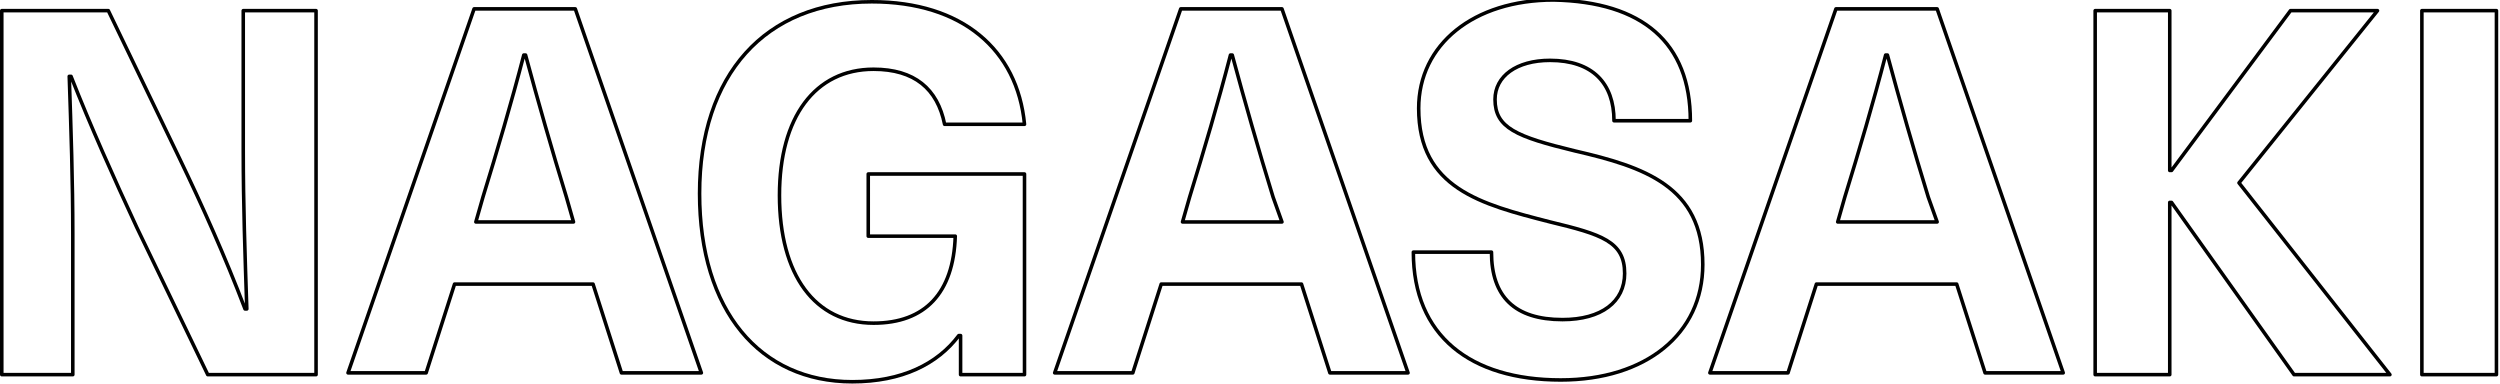 <?xml version="1.0" encoding="utf-8"?>
<!-- Generator: Adobe Illustrator 23.1.1, SVG Export Plug-In . SVG Version: 6.00 Build 0)  -->
<svg version="1.1" id="レイヤー_1" xmlns="http://www.w3.org/2000/svg" xmlns:xlink="http://www.w3.org/1999/xlink" x="0px"
	 y="0px" viewBox="0 0 140.8 21.6" style="enable-background:new 0 0 140.8 21.6;" xml:space="preserve">
<style type="text/css">
	.st0{fill:none;stroke:#000000;stroke-width:0.2;stroke-linecap:round;stroke-linejoin:round;stroke-miterlimit:10;}
</style>
<g>
	<path class="st0" d="M11.7,21.1l-4-8.3C6.4,10,5.1,7.1,4,4.3H3.9c0.1,3,0.2,5.9,0.2,8.9v7.9H0.1V0.6h6l4,8.3
		c1.3,2.7,2.6,5.6,3.7,8.5h0.1c-0.1-3-0.2-5.9-0.2-8.9V0.6h4.1v20.5H11.7z"/>
	<path class="st0" d="M25.6,16l-1.6,5h-4.4l7.1-20.5h5.7l7.1,20.5H35l-1.6-5H25.6z M31.9,11.1c-0.8-2.6-1.6-5.4-2.3-8h-0.1
		c-0.7,2.7-1.5,5.4-2.3,8l-0.4,1.4h5.5L31.9,11.1z"/>
	<path class="st0" d="M57.7,7h-4.5c-0.4-2-1.7-3.1-4-3.1c-3.3,0-5.3,2.7-5.3,7.1c0,4.5,2,7.2,5.3,7.2c2.9,0,4.5-1.7,4.6-4.9h-4.9
		V9.8h8.8v11.3h-3.6v-2.2H54c-1.2,1.6-3.2,2.6-6,2.6c-5.2,0-8.6-4-8.6-10.6c0-6.7,3.7-10.8,9.7-10.8C54.2,0.1,57.3,2.8,57.7,7z"/>
	<path class="st0" d="M65.4,16l-1.6,5h-4.4l7.1-20.5h5.7l7.1,20.5h-4.4l-1.6-5H65.4z M71.7,11.1c-0.8-2.6-1.6-5.4-2.3-8h-0.1
		c-0.7,2.7-1.5,5.4-2.3,8l-0.4,1.4h5.6L71.7,11.1z"/>
	<path class="st0" d="M95.2,6.8h-4.3c0-2.1-1.2-3.4-3.6-3.4c-1.9,0-3.1,0.9-3.1,2.2c0,1.6,1.2,2.1,4.5,2.9c3.9,0.9,7.2,2,7.2,6.4
		c0,3.9-3.2,6.5-8,6.5c-5.1,0-8.3-2.5-8.3-7.2h4.4c0,2.5,1.3,3.8,4,3.8c2.2,0,3.5-1,3.5-2.6c0-1.8-1.3-2.2-4.2-2.9
		c-3.9-1-7.4-1.9-7.4-6.4c0-3.6,3.1-6.1,7.6-6.1C92.5,0.1,95.2,2.4,95.2,6.8z"/>
	<path class="st0" d="M102.3,16l-1.6,5h-4.4l7.1-20.5h5.7l7.1,20.5h-4.4l-1.6-5H102.3z M108.6,11.1c-0.8-2.6-1.6-5.4-2.3-8h-0.1
		c-0.7,2.7-1.5,5.4-2.3,8l-0.4,1.4h5.6L108.6,11.1z"/>
	<path class="st0" d="M134.6,21.1h-5.4l-6.9-9.7h-0.1v9.7H118V0.6h4.2v9h0.1l6.7-9h4.9l-7.8,9.7L134.6,21.1z"/>
	<path class="st0" d="M136.4,21.1V0.6h4.2v20.5H136.4z"/>
</g>
</svg>
